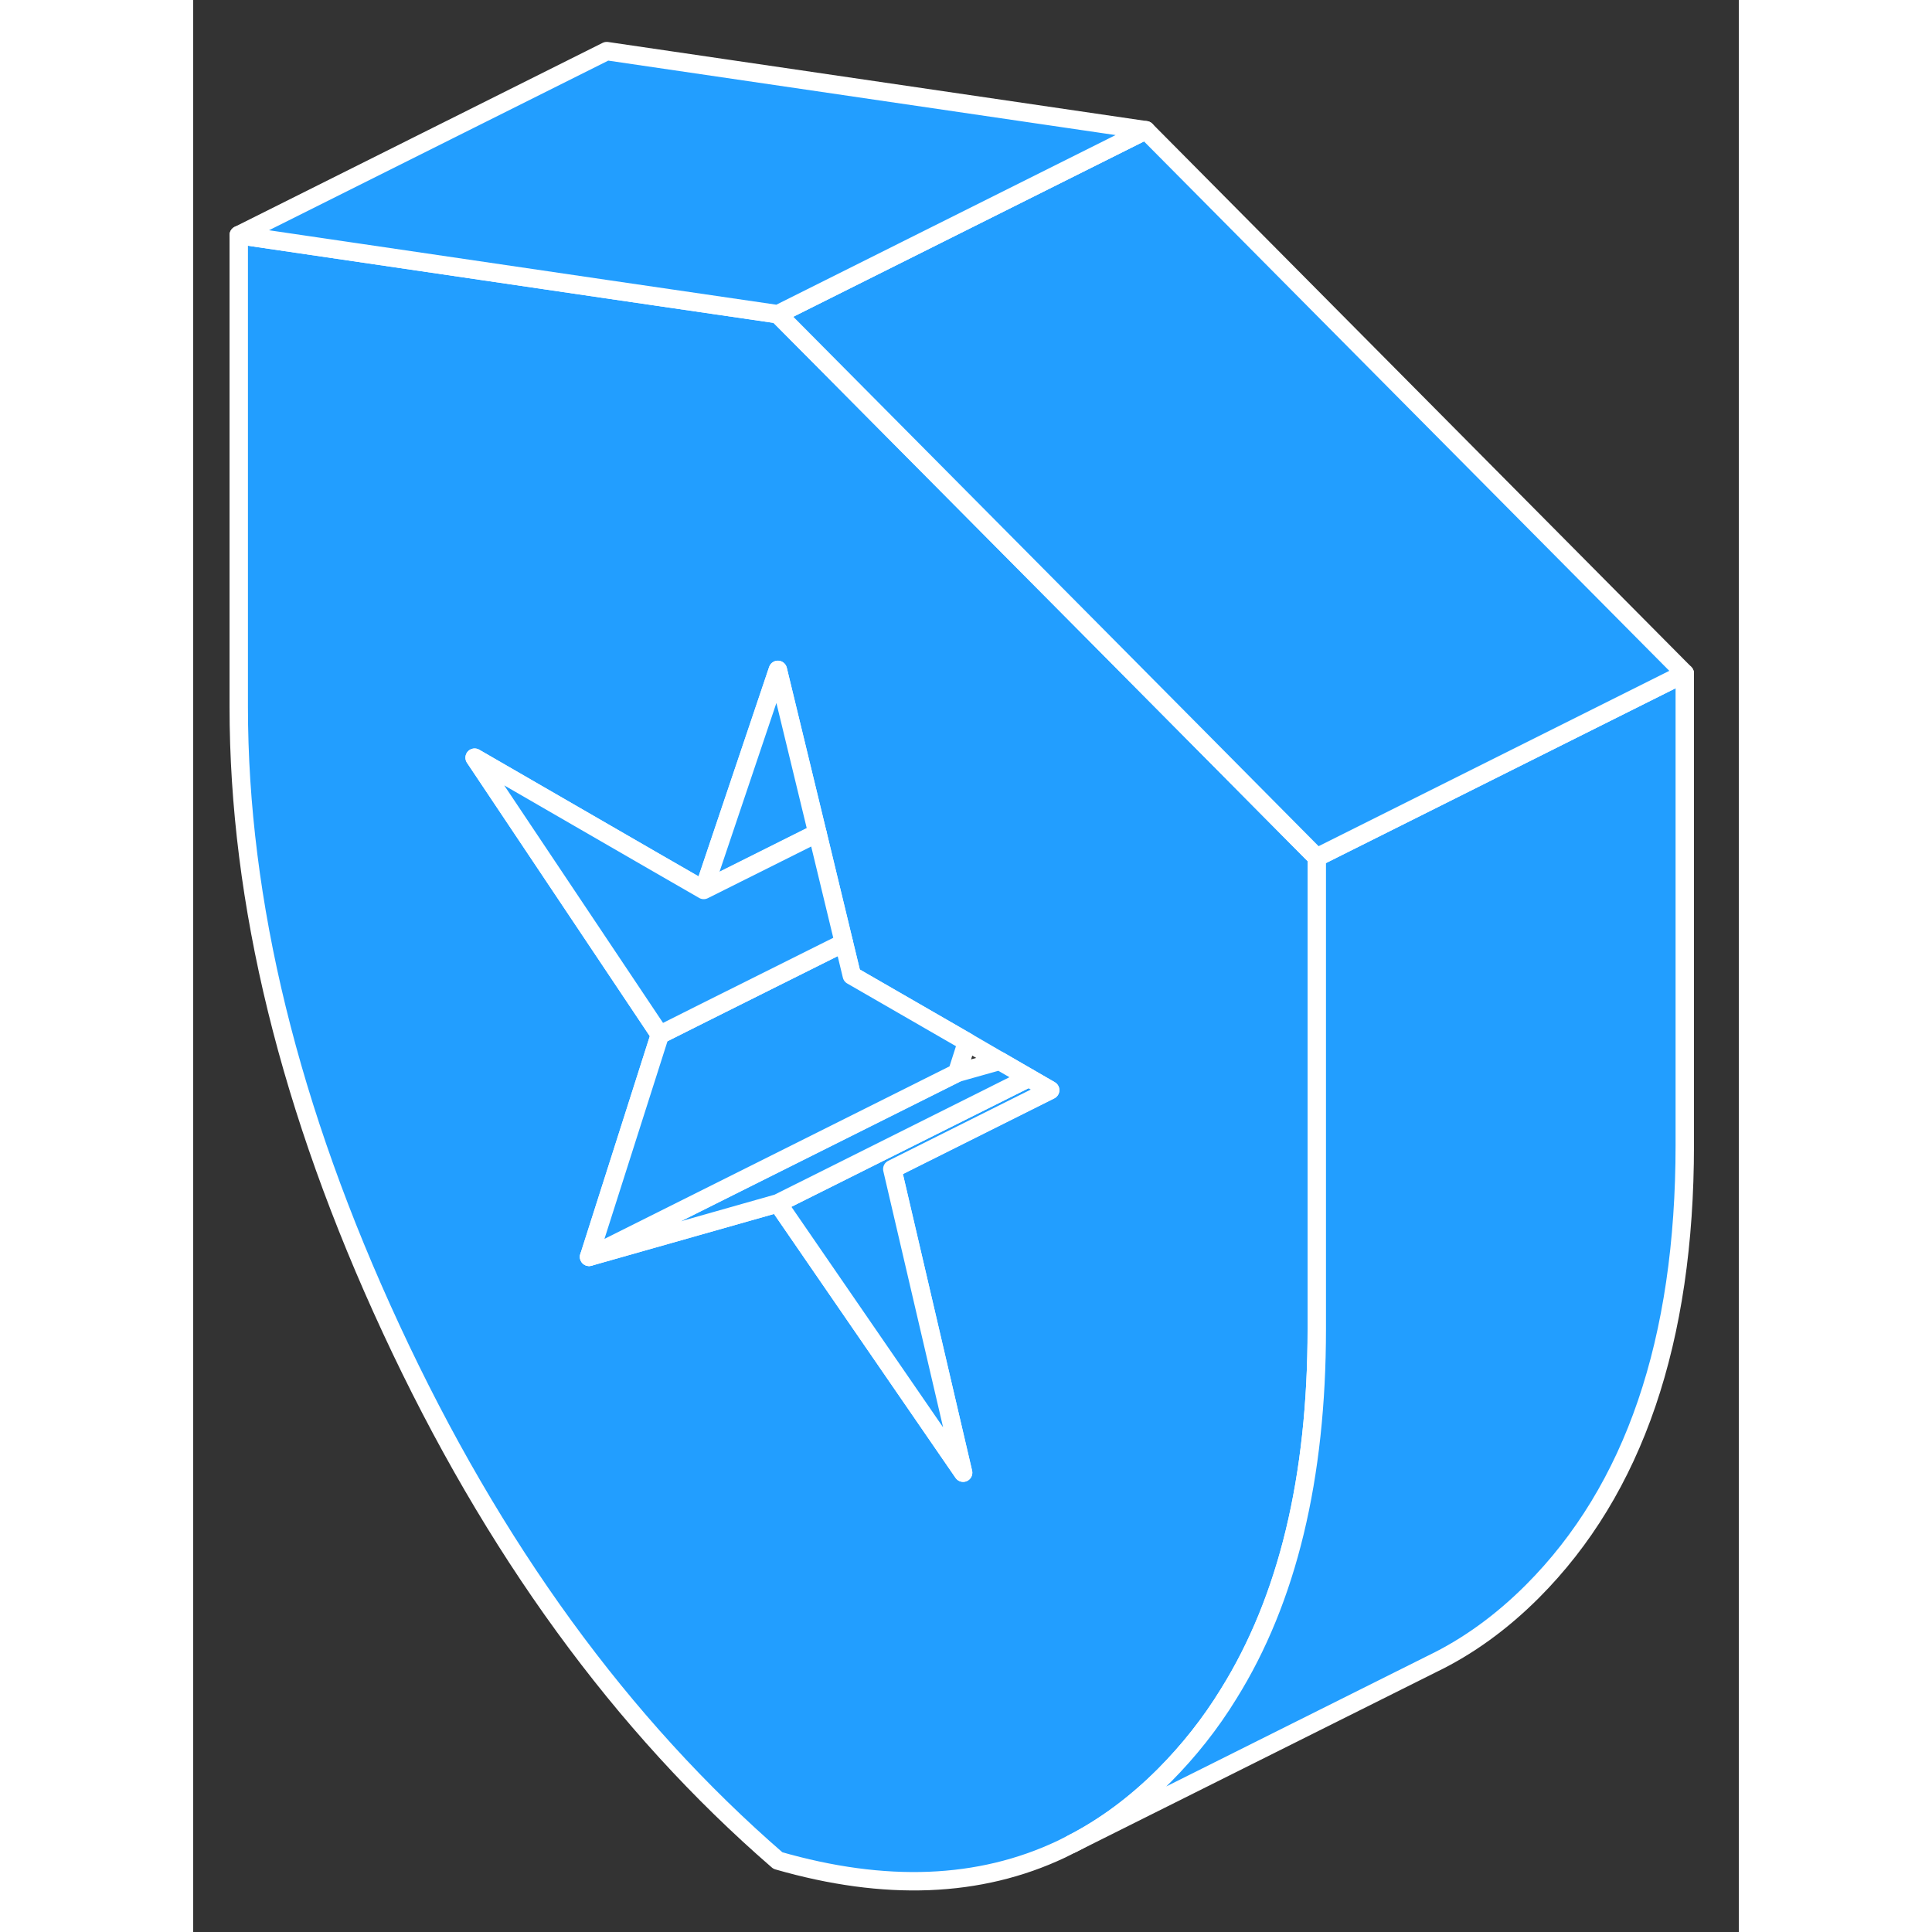<svg viewBox="0 0 84 105" fill="#229EFF" xmlns="http://www.w3.org/2000/svg" height="48" width="48" stroke-width="1px" stroke-linecap="round" stroke-linejoin="round"><rect x="0" y="0" width="84" height="105" fill="#333333" stroke="none"/><path d="M59.815 45.337L55.245 40.727L49.054 34.487L31.775 17.077L22.475 15.717L2.475 12.777V38.407C2.475 49.047 5.235 60.327 10.765 72.237C16.285 84.137 23.285 93.767 31.775 101.117C37.605 102.797 42.735 102.597 47.165 100.507L47.745 100.217C49.545 99.297 51.224 98.047 52.784 96.487C54.104 95.157 55.275 93.687 56.275 92.057C59.475 86.927 61.065 80.317 61.065 72.227V46.597L59.815 45.337ZM41.844 80.037L33.975 68.597L31.775 65.397L21.515 68.307L25.364 56.237L15.294 41.177L25.054 46.817L27.745 48.367L31.775 36.407L33.925 45.277L35.364 51.237L35.794 53.017L42.054 56.627L43.825 57.657L45.415 58.577L46.575 59.247L37.995 63.537L41.844 80.037Z" stroke="white" stroke-linejoin="round"/><path d="M33.924 45.277L27.744 48.367L31.774 36.407L33.924 45.277Z" stroke="white" stroke-linejoin="round"/><path d="M37.994 63.537L41.844 80.037L33.974 68.597L31.774 65.397L32.194 65.187L45.414 58.577L46.574 59.247L37.994 63.537Z" stroke="white" stroke-linejoin="round"/><path d="M45.415 58.577L32.195 65.187L31.775 65.397L21.515 68.307L41.515 58.307L43.825 57.657L45.415 58.577Z" stroke="white" stroke-linejoin="round"/><path d="M42.054 56.627L41.515 58.307L21.515 68.307L25.364 56.237L27.735 55.047L35.364 51.237L35.794 53.017L42.054 56.627Z" stroke="white" stroke-linejoin="round"/><path d="M35.365 51.237L27.735 55.047L25.365 56.237L15.295 41.177L25.055 46.817L27.745 48.367L33.925 45.277L35.365 51.237Z" stroke="white" stroke-linejoin="round"/><path d="M81.064 36.597V62.227C81.064 72.877 78.304 80.957 72.784 86.487C71.104 88.167 69.284 89.487 67.334 90.427L67.254 90.467L47.744 100.217C49.544 99.297 51.224 98.047 52.784 96.487C54.104 95.157 55.274 93.687 56.274 92.057C59.474 86.927 61.064 80.317 61.064 72.227V46.597L81.064 36.597Z" stroke="white" stroke-linejoin="round"/><path d="M81.064 36.597L61.064 46.597L59.814 45.337L55.244 40.727L49.054 34.487L31.774 17.077L51.774 7.077L81.064 36.597Z" stroke="white" stroke-linejoin="round"/><path d="M51.775 7.077L31.775 17.077L22.475 15.717L2.475 12.777L22.475 2.777L51.775 7.077Z" stroke="white" stroke-linejoin="round"/></svg>